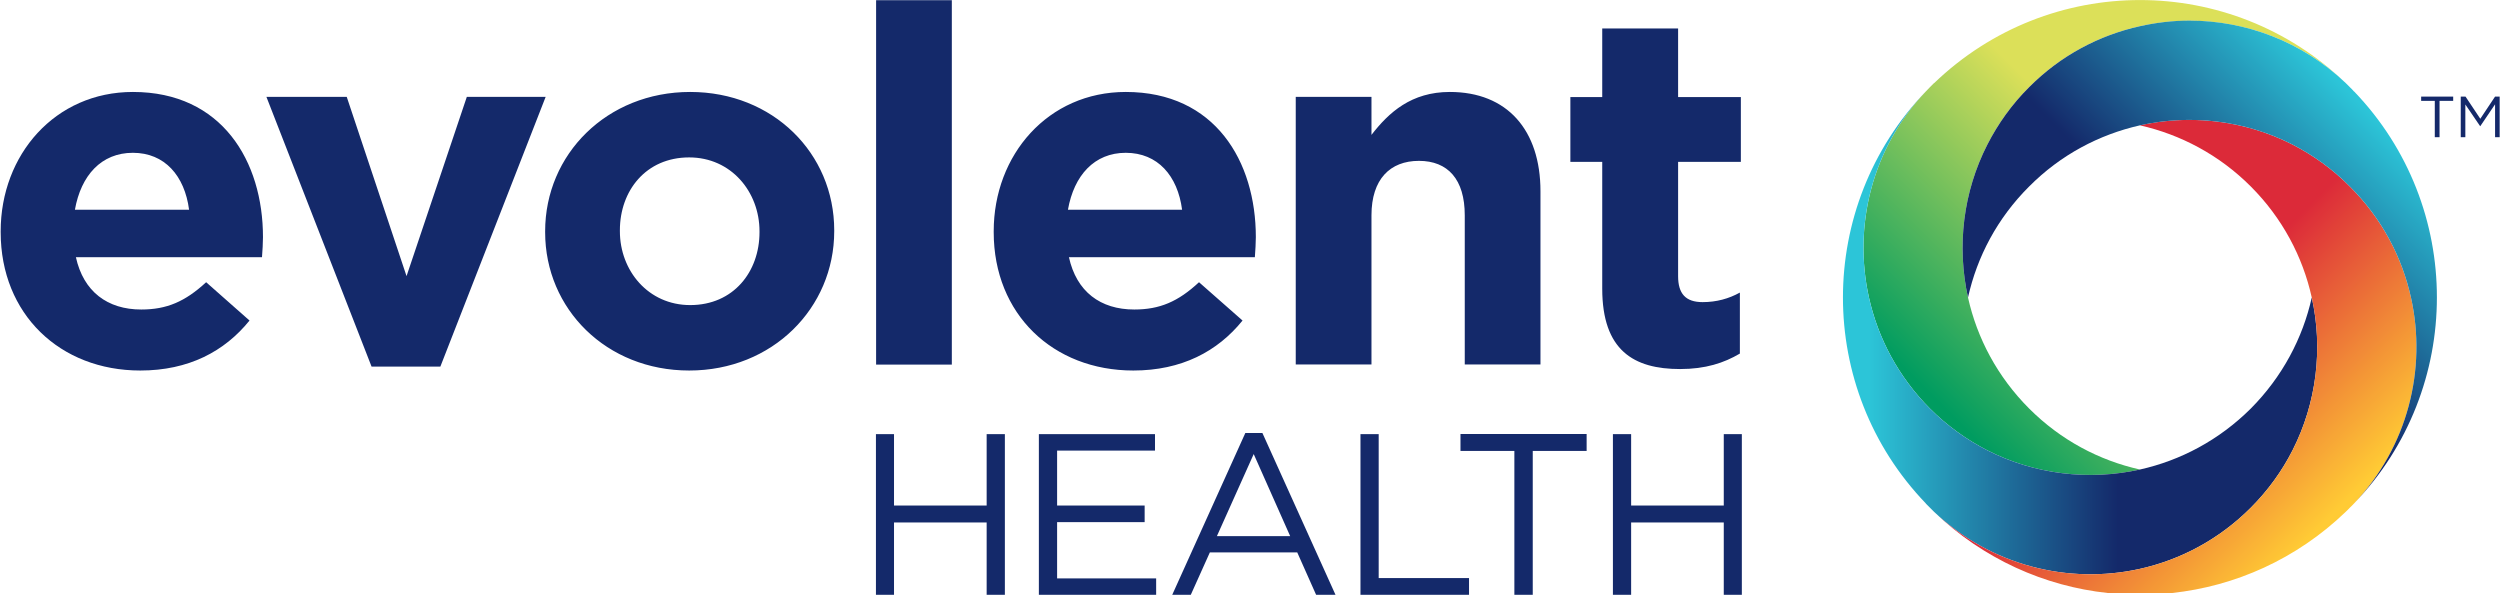 <?xml version="1.0" ?>
<svg xmlns="http://www.w3.org/2000/svg" baseProfile="tiny-ps" viewBox="0 0 1545 368">
	<defs>
		<clipPath clipPathUnits="userSpaceOnUse" id="cp1">
			<path d="M-752.12 -851.46L5277.17 -851.46L5277.17 7014.05L-752.12 7014.05L-752.12 -851.46Z"/>
		</clipPath>
		<linearGradient id="grd1" gradientUnits="userSpaceOnUse" x1="1097.207" y1="148.223" x2="1266.966" y2="-21.526">
			<stop offset="0" stop-color="#009c60"/>
			<stop offset="0.75" stop-color="#dce059"/>
			<stop offset="1" stop-color="#dce059"/>
		</linearGradient>
		<linearGradient id="grd2" gradientUnits="userSpaceOnUse" x1="1154.919" y1="52.241" x2="1360.21" y2="52.241">
			<stop offset="0" stop-color="#2cc5d8"/>
			<stop offset="0.75" stop-color="#14296a"/>
			<stop offset="1" stop-color="#14296a"/>
		</linearGradient>
		<linearGradient id="grd3" gradientUnits="userSpaceOnUse" x1="1411.064" y1="74.09" x2="1548.395" y2="211.421">
			<stop offset="0" stop-color="#dc2a39"/>
			<stop offset="0.25" stop-color="#dc2a39"/>
			<stop offset="1" stop-color="#ffcb35"/>
		</linearGradient>
		<linearGradient id="grd4" gradientUnits="userSpaceOnUse" x1="1212.898" y1="87.649" x2="1347.775" y2="-47.229">
			<stop offset="0" stop-color="#14296a"/>
			<stop offset="0.25" stop-color="#14296a"/>
			<stop offset="1" stop-color="#2cc5d8"/>
		</linearGradient>
	</defs>
	<style>
		.shp0 { fill: #14296a } 
		.shp1 { fill: url(#grd1) } 
		.shp2 { fill: url(#grd2) } 
		.shp3 { fill: url(#grd3) } 
		.shp4 { fill: url(#grd4) } 
	</style>
	<g id="Clip-Path: Page 1" clip-path="url(#cp1)">
		<g id="Page 1">
			<path id="Path 5" fill-rule="evenodd" class="shp0" d="M0.42 143.52L0.42 142.91C0.42 95.65 34.02 56.83 82.13 56.83C137.25 56.83 162.52 99.72 162.52 146.57C162.52 150.33 162.22 154.59 161.91 158.96L46.91 158.96C51.58 180.2 66.4 191.28 87.31 191.28C103.04 191.28 114.41 186.4 127.4 174.41L154.2 198.09C138.77 217.19 116.54 228.98 86.7 228.98C37.06 228.98 0.42 194.13 0.42 143.52ZM116.85 129.6C114.1 108.66 101.82 94.43 82.13 94.43C62.64 94.43 50.06 108.36 46.3 129.6L116.85 129.6ZM164.65 59.88L214.29 59.88L251.24 170.65L288.49 59.88L337.21 59.88L272.15 226.54L229.62 226.54L164.65 59.88Z"/>
			<path id="Path 6" fill-rule="evenodd" class="shp0" d="M336.9 143.52L336.9 142.91C336.9 95.35 375.07 56.83 426.53 56.83C477.69 56.83 515.55 94.74 515.55 142.3L515.55 142.91C515.55 190.37 477.38 228.98 425.92 228.98C374.77 228.98 336.9 190.98 336.9 143.52ZM469.37 143.52L469.37 142.91C469.37 118.52 451.81 97.28 425.92 97.28C399.13 97.28 383.09 117.91 383.09 142.3L383.09 142.91C383.09 167.3 400.65 188.54 426.53 188.54C453.33 188.54 469.37 167.91 469.37 143.52ZM541.43 0.13L588.23 0.13L588.23 225.32L541.43 225.32L541.43 0.13ZM614.11 143.52L614.11 142.91C614.11 95.65 647.71 56.83 695.72 56.83C750.94 56.83 776.11 99.72 776.11 146.57C776.11 150.33 775.8 154.59 775.5 158.96L660.6 158.96C665.27 180.2 679.99 191.28 701 191.28C716.73 191.28 728.1 186.4 740.99 174.41L767.89 198.09C752.46 217.19 730.23 228.98 700.39 228.98C650.75 228.98 614.11 194.13 614.11 143.52ZM730.53 129.6C727.79 108.66 715.51 94.43 695.72 94.43C676.33 94.43 663.74 108.36 659.99 129.6L730.53 129.6ZM800.77 59.88L847.57 59.88L847.57 83.36C858.33 69.44 872.23 56.83 895.98 56.83C931.41 56.83 952.01 80.31 952.01 118.21L952.01 225.22L905.22 225.22L905.22 133.05C905.22 110.8 894.77 99.41 876.9 99.41C859.04 99.41 847.57 110.8 847.57 133.05L847.57 225.22L800.77 225.22L800.77 59.88ZM990.18 178.37L990.18 100.02L970.49 100.02L970.49 59.98L990.18 59.98L990.18 17.61L1037.07 17.61L1037.07 59.98L1075.85 59.98L1075.85 100.02L1037.07 100.02L1037.07 170.65C1037.07 181.42 1041.64 186.71 1052.2 186.71C1060.83 186.71 1068.44 184.57 1075.24 180.81L1075.24 218.51C1065.39 224.31 1054.02 228.07 1038.29 228.07C1009.67 228.07 990.18 216.58 990.18 178.37ZM541.33 268.31L552.5 268.31L552.5 312.41L609.75 312.41L609.75 268.31L621.01 268.31L621.01 367.59L609.75 367.59L609.75 322.88L552.5 322.88L552.5 367.59L541.33 367.59L541.33 268.31ZM642.02 268.31L713.79 268.31L713.79 278.47L653.29 278.47L653.29 312.41L707.39 312.41L707.39 322.68L653.29 322.68L653.29 357.43L714.5 357.43L714.5 367.59L642.02 367.59L642.02 268.31Z"/>
			<path id="Path 7" fill-rule="evenodd" class="shp0" d="M769.61 267.6L780.17 267.6L825.34 367.59L813.36 367.59L801.69 341.38L747.69 341.38L735.91 367.59L724.44 367.59L769.61 267.6ZM797.32 331.31L774.79 280.61L752.05 331.31L797.32 331.31ZM840.77 268.31L852.03 268.31L852.03 357.23L907.86 357.23L907.86 367.59L840.77 367.59L840.77 268.31ZM935.88 278.67L902.58 278.67L902.58 268.21L980.54 268.21L980.54 278.67L947.24 278.67L947.24 367.59L935.88 367.59L935.88 278.67ZM996.78 268.31L1008.04 268.31L1008.04 312.41L1065.29 312.41L1065.29 268.31L1076.46 268.31L1076.46 367.59L1065.29 367.59L1065.29 322.88L1008.04 322.88L1008.04 367.59L996.78 367.59L996.78 268.31Z"/>
			<path id="Path 8" class="shp1" d="M1195.32 51.35C1195.32 51.35 1195.32 51.35 1195.22 51.35C1194.4 52.16 1193.49 53.07 1192.68 53.89C1191.87 54.7 1190.95 55.62 1190.14 56.53C1156.85 91.59 1145.17 139.66 1155.02 183.86C1160.6 208.96 1173.19 232.84 1192.68 252.46C1203.34 263.13 1215.42 271.76 1228.1 278.27C1257.44 293.21 1290.93 297.17 1322.5 290.16C1297.33 284.57 1273.48 271.97 1253.99 252.46C1234.4 232.84 1221.81 208.96 1216.23 183.86C1209.22 152.26 1213.18 118.72 1228.2 89.35C1234.7 76.65 1243.23 64.56 1253.99 53.89C1273.48 34.27 1297.33 21.78 1322.5 16.19C1366.66 6.33 1414.67 18.02 1449.68 51.35C1414.16 17.2 1368.28 0.03 1322.5 0.03C1276.62 0.03 1230.84 17.2 1195.32 51.35Z"/>
			<path id="Path 9" class="shp2" d="M1190.14 311.09L1190.14 311.19C1190.95 312.01 1191.87 312.92 1192.68 313.73C1193.59 314.65 1194.4 315.46 1195.22 316.27C1230.34 349.61 1278.35 361.39 1322.5 351.54C1347.57 345.95 1371.43 333.35 1391.02 313.73C1401.67 303.06 1410.3 291.07 1416.8 278.27C1431.72 248.9 1435.68 215.36 1428.67 183.86C1423.09 208.96 1410.5 232.84 1391.02 252.46C1371.43 271.97 1347.57 284.57 1322.5 290.16C1290.93 297.17 1257.44 293.21 1228.1 278.27C1215.42 271.76 1203.34 263.13 1192.68 252.46C1173.19 232.84 1160.6 208.96 1155.02 183.86L1155.02 183.86C1145.17 139.66 1156.85 91.59 1190.14 56.53C1121.93 127.56 1121.83 240.06 1190.14 311.09Z"/>
			<path id="Path 10" class="shp3" d="M1322.5 77.46C1347.57 83.15 1371.43 95.65 1391.02 115.27C1410.5 134.78 1423.09 158.66 1428.67 183.86C1435.68 215.36 1431.72 248.9 1416.8 278.27C1410.3 291.07 1401.67 303.06 1391.02 313.73C1371.43 333.35 1347.57 345.95 1322.5 351.54L1322.5 351.54C1278.35 361.39 1230.34 349.61 1195.22 316.27C1225.67 345.54 1263.63 362.31 1302.61 366.48L1342.29 366.48C1381.27 362.31 1419.23 345.54 1449.58 316.38L1449.68 316.27C1450.5 315.46 1451.41 314.65 1452.22 313.73C1453.14 312.92 1453.95 312.01 1454.76 311.19C1488.05 276.13 1499.83 228.07 1489.98 183.86C1484.4 158.66 1471.81 134.78 1452.22 115.27C1441.56 104.5 1429.59 95.96 1416.8 89.35C1396.8 79.19 1374.98 74.11 1353.05 74.11C1342.8 74.11 1332.55 75.23 1322.5 77.46Z"/>
			<path id="Path 11" class="shp4" d="M1322.5 16.19C1297.33 21.78 1273.48 34.27 1253.99 53.89C1243.23 64.56 1234.7 76.65 1228.2 89.35C1213.18 118.72 1209.22 152.26 1216.23 183.86C1221.81 158.66 1234.4 134.78 1253.99 115.27C1273.48 95.65 1297.33 83.15 1322.5 77.46C1353.97 70.45 1387.46 74.42 1416.8 89.35C1429.59 95.96 1441.56 104.5 1452.22 115.27C1471.81 134.78 1484.4 158.66 1489.98 183.86C1499.83 228.07 1488.05 276.13 1454.76 311.19C1523.07 240.06 1523.07 127.56 1454.86 56.53L1454.76 56.53C1453.95 55.62 1453.14 54.7 1452.22 53.89C1451.41 53.07 1450.5 52.16 1449.68 51.35C1422.68 25.64 1387.87 12.73 1353.05 12.73C1342.8 12.73 1332.55 13.95 1322.5 16.19Z"/>
			<path id="Path 12" class="shp0" d="M1504.7 62.32L1496.27 62.32L1496.27 59.68L1516.07 59.68L1516.07 62.32L1507.64 62.32L1507.64 84.78L1504.7 84.78M1520.74 59.68L1523.68 59.68L1532.82 73.4L1541.95 59.68L1544.79 59.68L1544.79 84.78L1541.95 84.78L1541.95 64.46L1532.82 77.97L1532.71 77.97L1523.58 64.56L1523.58 84.78L1520.74 84.78"/>
		</g>
	</g>
</svg>